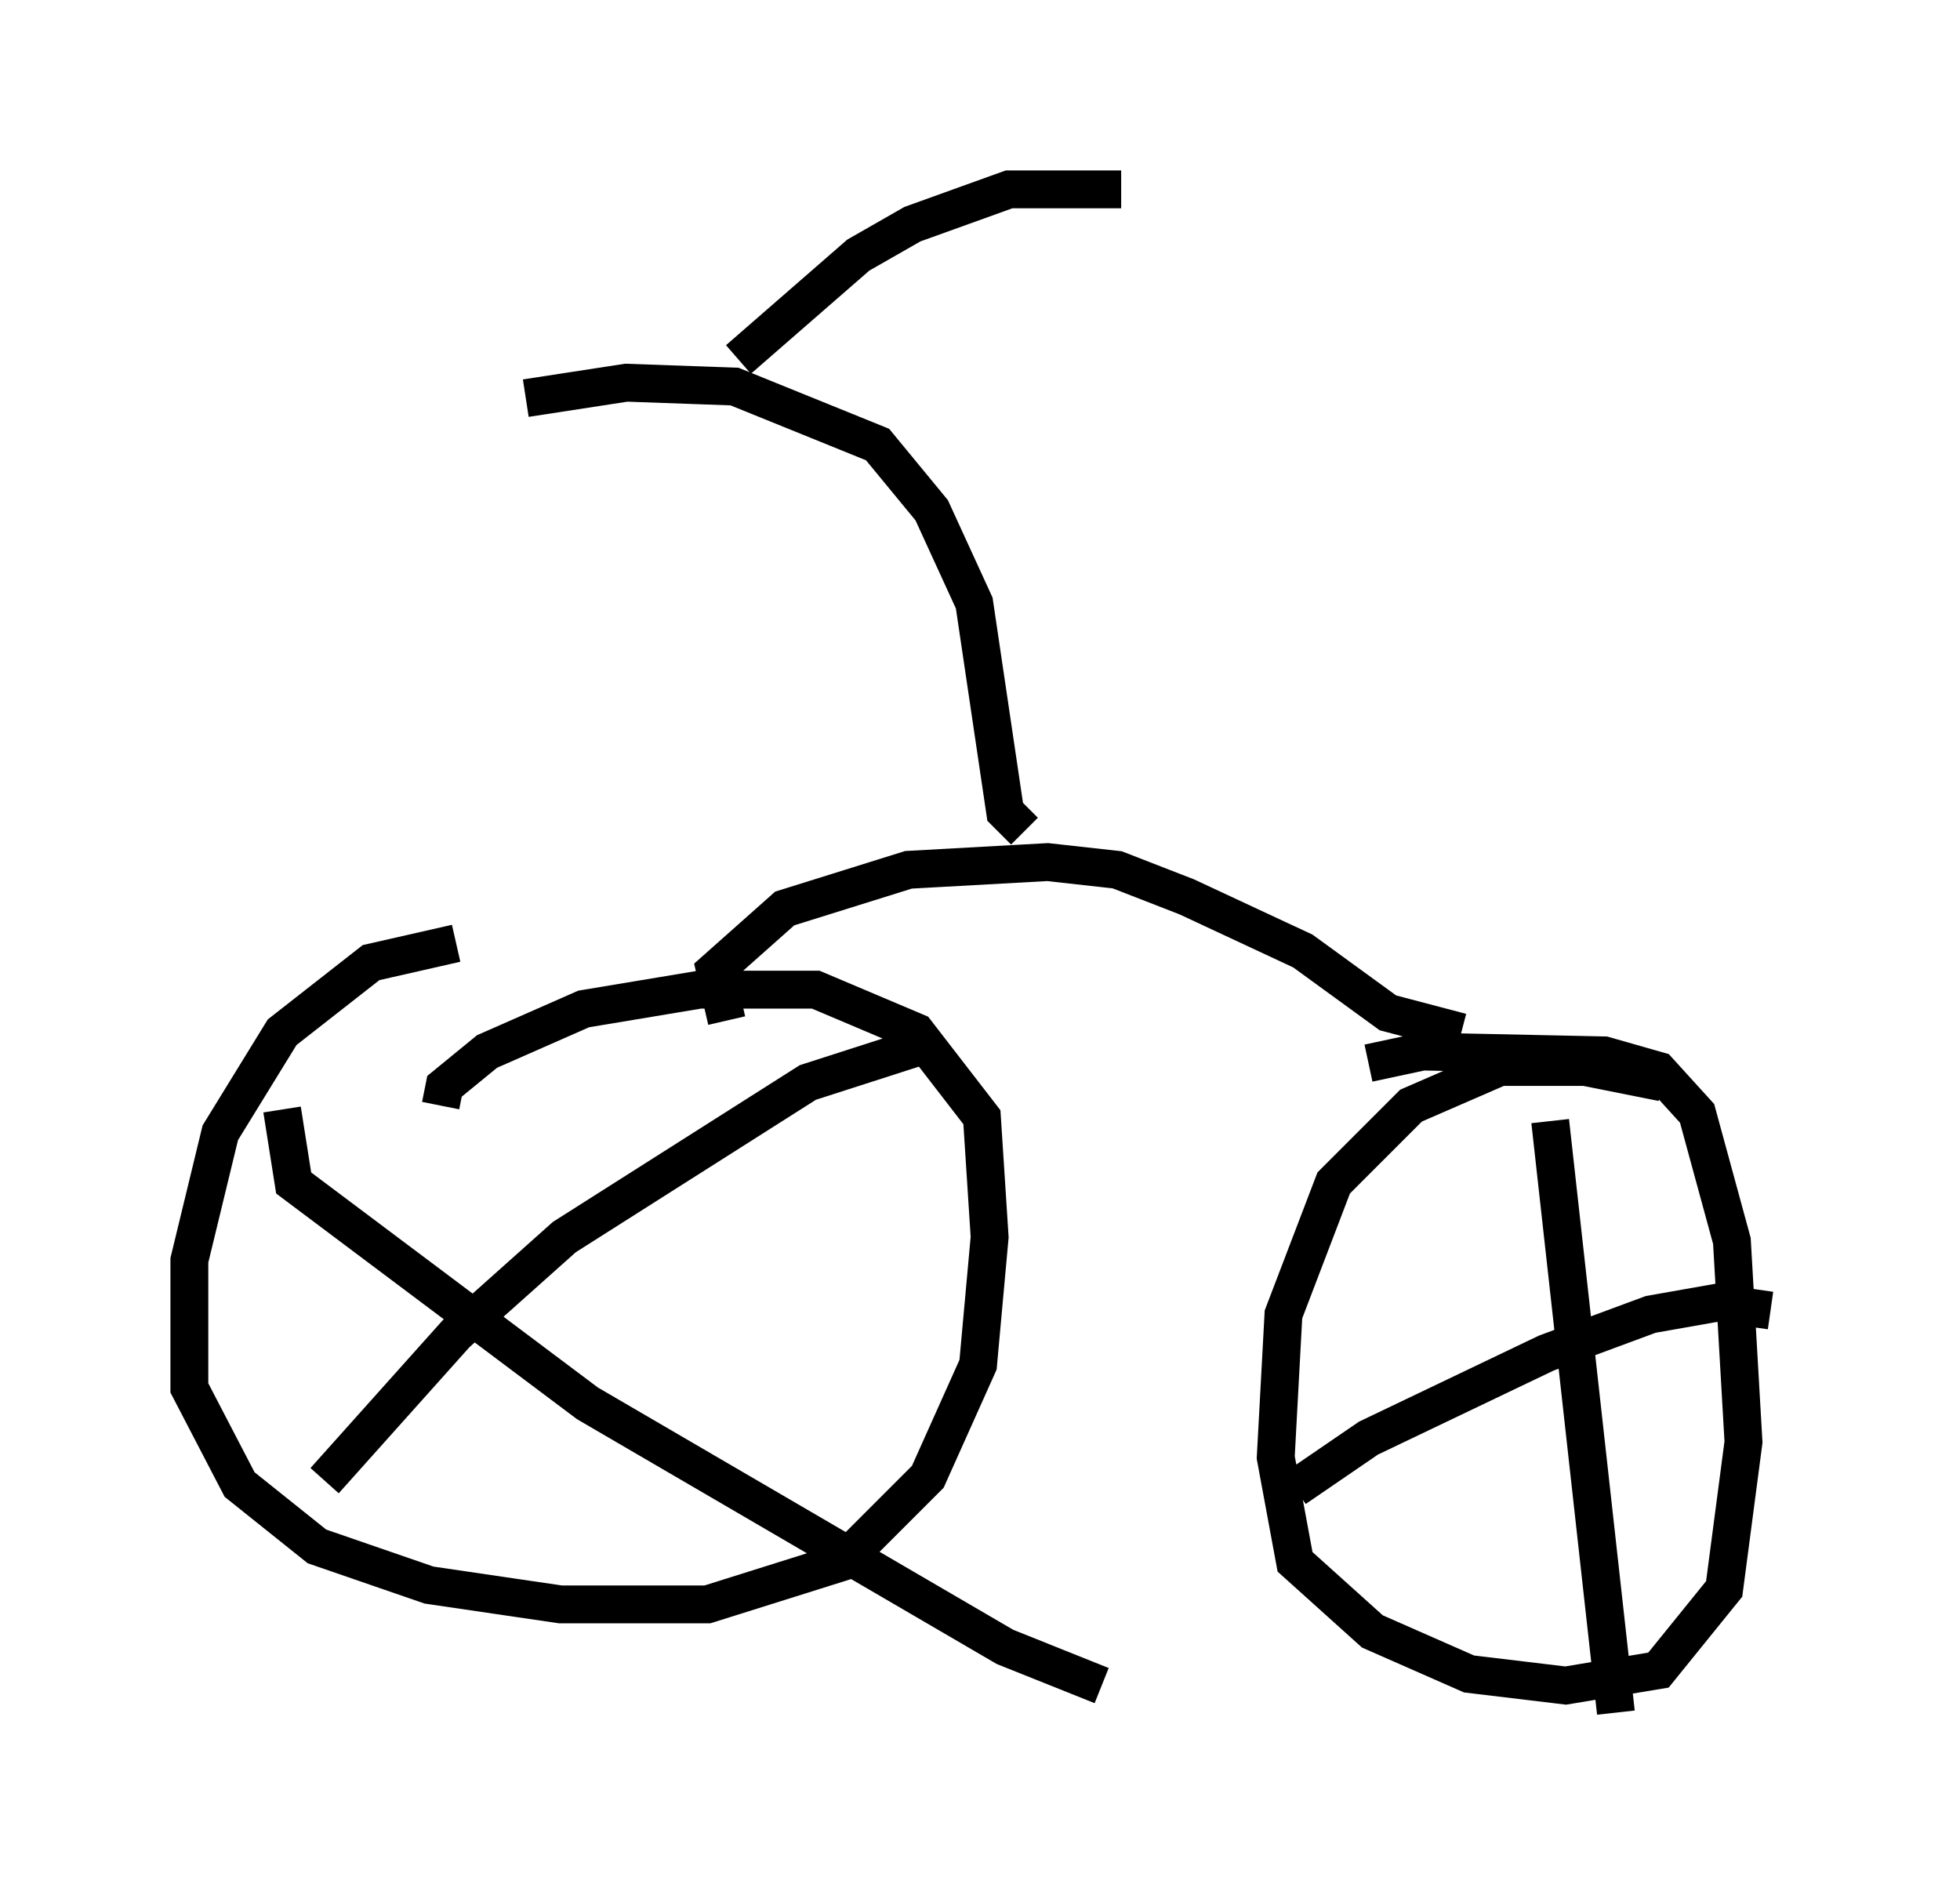 <?xml version="1.0" encoding="utf-8" ?>
<svg baseProfile="full" height="50.221" version="1.1" width="51.753" xmlns="http://www.w3.org/2000/svg" xmlns:ev="http://www.w3.org/2001/xml-events" xmlns:xlink="http://www.w3.org/1999/xlink"><defs /><rect fill="white" height="50.221" width="51.753" x="0" y="0" /><path d="M14.392, 25.111 m-2.348, -0.204 l-2.246, 0.51 -2.348, 1.838 l-1.633, 2.654 -0.817, 3.369 l0.0, 3.369 1.327, 2.552 l2.042, 1.633 2.96, 1.021 l3.471, 0.51 3.879, 0.0 l3.573, -1.123 2.246, -2.246 l1.327, -2.96 0.306, -3.369 l-0.204, -3.165 -1.735, -2.246 l-2.654, -1.123 -3.063, 0.0 l-3.063, 0.51 -2.552, 1.123 l-1.123, 0.919 -0.102, 0.51 m32.259, -0.613 l-2.042, -0.408 -2.246, 0.0 l-2.348, 1.021 -2.042, 2.042 l-1.327, 3.471 -0.204, 3.777 l0.51, 2.756 2.042, 1.838 l2.552, 1.123 2.552, 0.306 l2.45, -0.408 1.735, -2.144 l0.51, -3.879 -0.306, -5.308 l-0.919, -3.369 -1.021, -1.123 l-1.429, -0.408 -4.798, -0.102 l-1.429, 0.306 m4.798, 1.531 l1.735, 15.619 m4.083, -10.617 l-1.429, -0.204 -1.735, 0.306 l-2.756, 1.021 -4.696, 2.246 l-1.94, 1.327 m-26.746, -10.004 l0.306, 1.94 7.758, 5.819 l11.025, 6.431 2.552, 1.021 m-4.9, -16.844 l-2.858, 0.919 -6.431, 4.083 l-2.858, 2.552 -3.471, 3.879 m10.617, -12.148 l-0.306, -1.327 1.838, -1.633 l3.267, -1.021 3.675, -0.204 l1.838, 0.204 1.838, 0.715 l3.063, 1.429 2.246, 1.633 l1.94, 0.51 m-11.536, -5.308 l-0.51, -0.51 -0.817, -5.513 l-1.123, -2.45 -1.429, -1.735 l-3.777, -1.531 -2.858, -0.102 l-2.654, 0.408 m5.615, -1.021 l3.165, -2.756 1.429, -0.817 l2.552, -0.919 2.96, 0.0 " fill="none" stroke="black" stroke-width="1" /></svg>